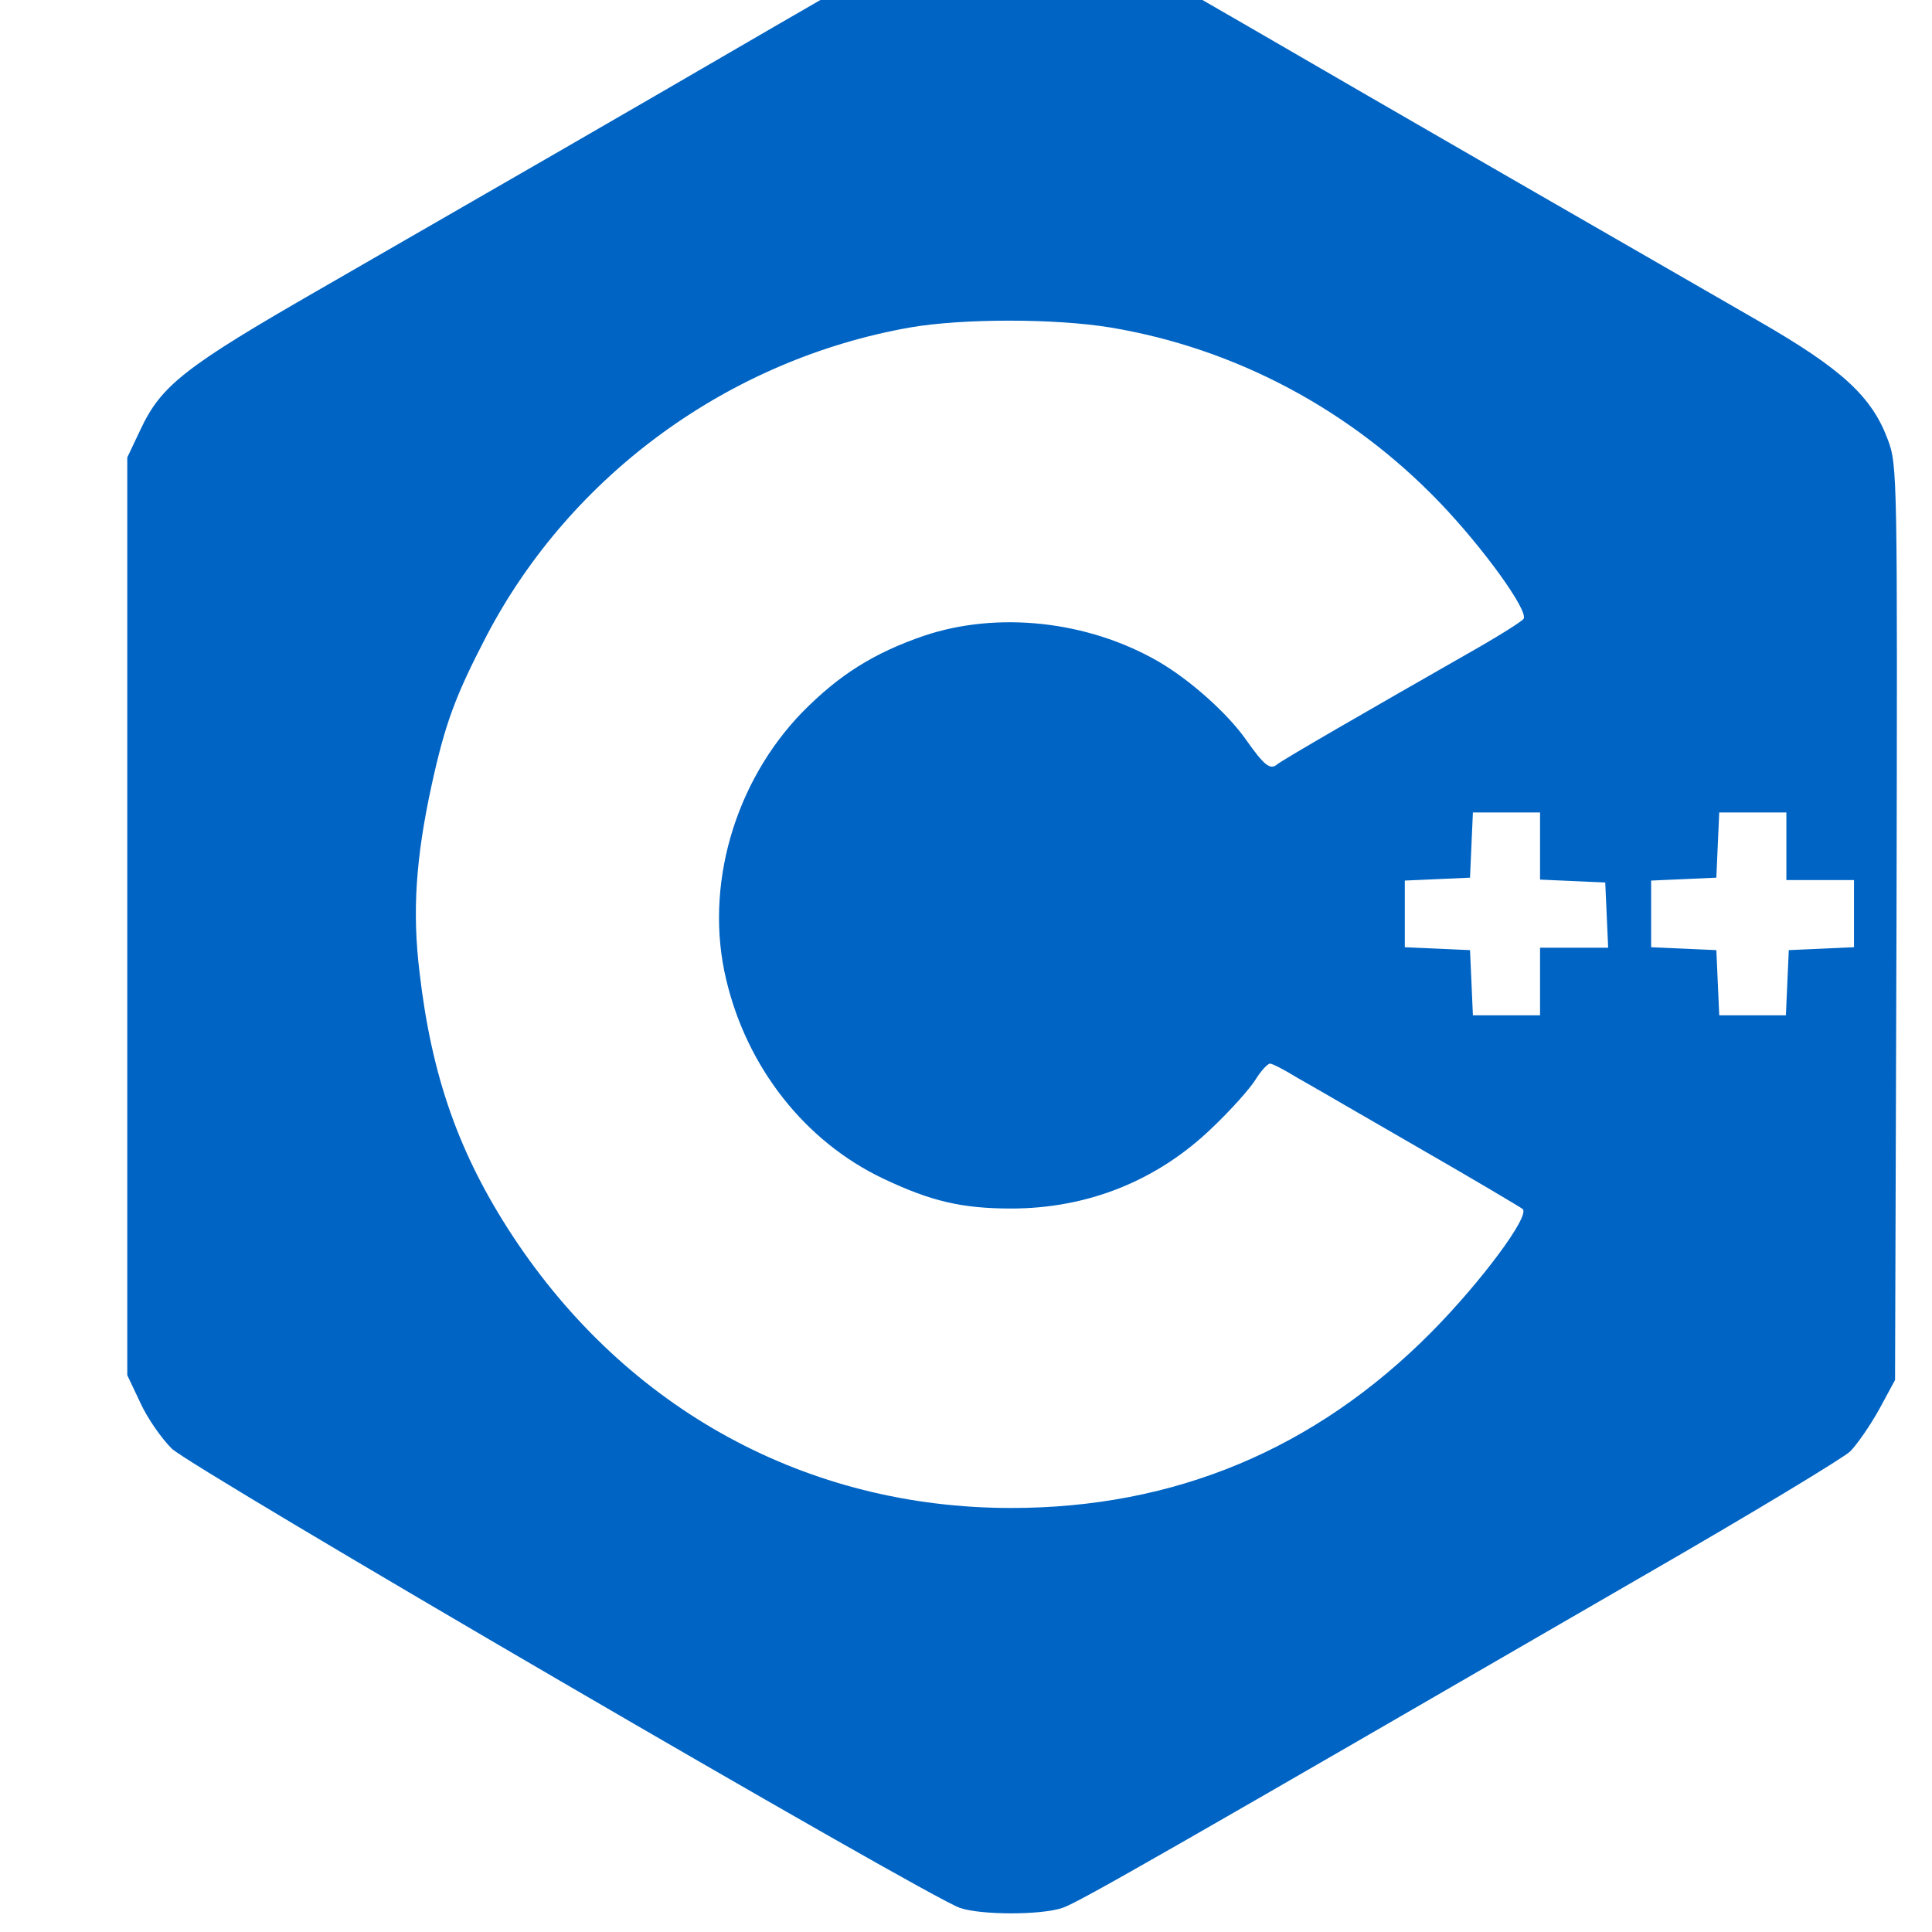 <?xml version="1.0" encoding="UTF-8" standalone="no"?>
<!-- Created with Inkscape (http://www.inkscape.org/) -->

<svg
   xmlns:dc="http://purl.org/dc/elements/1.1/"
   xmlns:cc="http://creativecommons.org/ns#"
   xmlns:rdf="http://www.w3.org/1999/02/22-rdf-syntax-ns#"
   xmlns:svg="http://www.w3.org/2000/svg"
   xmlns="http://www.w3.org/2000/svg"
   xmlns:sodipodi="http://sodipodi.sourceforge.net/DTD/sodipodi-0.dtd"
   xmlns:inkscape="http://www.inkscape.org/namespaces/inkscape"
   width="32"
   height="32"
   id="svg3392"
   version="1.1"
   inkscape:version="0.91 r13725"
   viewBox="0 0 32 32"
   sodipodi:docname="cpp-color.svg">
  <defs
     id="defs3394" />
  <sodipodi:namedview
     id="base"
     pagecolor="#ffffff"
     bordercolor="#666666"
     borderopacity="1.0"
     inkscape:pageopacity="0.0"
     inkscape:pageshadow="2"
     inkscape:zoom="11.313709"
     inkscape:cx="8.6116546"
     inkscape:cy="16.863032"
     inkscape:current-layer="layer1"
     showgrid="true"
     inkscape:grid-bbox="true"
     inkscape:document-units="px"
     inkscape:window-width="1366"
     inkscape:window-height="717"
     inkscape:window-x="0"
     inkscape:window-y="0"
     inkscape:window-maximized="1" />
  <g
     id="layer1"
     inkscape:label="Layer 1"
     inkscape:groupmode="layer">
    <g
       style="fill:#0064c4;stroke:none;fill-opacity:1"
       transform="matrix(0.008,0,0,-0.008,0.868,33.057)"
       id="g18">
      <path
         inkscape:connector-curvature="0"
         d="m 1900,4296 c -42,-11 -103,-44 -395,-213 C 1163,3884 911,3739 555,3534 273,3372 225,3334 182,3242 l -27,-57 0,-950 0,-950 27,-57 c 14,-31 43,-73 65,-95 39,-39 1564,-928 1632,-951 44,-15 168,-15 212,0 32,10 233,126 1209,691 217,125 407,240 422,254 14,14 41,53 60,87 l 33,61 3,947 c 2,928 2,947 -18,1000 -33,89 -95,146 -265,244 -273,157 -778,448 -1055,609 -74,43 -189,109 -254,146 -153,87 -223,103 -326,75 z m 291,-842 c 258,-43 497,-170 682,-363 90,-94 183,-223 173,-240 -4,-6 -57,-39 -119,-74 -198,-113 -382,-219 -392,-228 -14,-11 -26,-2 -64,52 -38,54 -116,124 -182,162 -146,84 -332,104 -484,53 -105,-36 -176,-81 -252,-158 -141,-145 -204,-362 -158,-554 43,-182 163,-335 325,-412 99,-47 163,-62 265,-62 159,0 303,58 416,167 39,37 79,82 90,100 11,18 25,33 30,33 5,0 30,-13 56,-29 27,-15 140,-81 253,-146 113,-65 209,-122 214,-126 16,-14 -87,-152 -189,-255 -240,-242 -531,-364 -870,-364 -422,0 -795,203 -1032,563 -111,169 -168,330 -193,547 -15,124 -8,234 25,386 28,128 49,185 114,310 175,334 503,572 876,638 109,19 301,19 416,0 z m 889,-1074 0,-69 68,-3 67,-3 3,-67 3,-68 -71,0 -70,0 0,-70 0,-70 -70,0 -69,0 -3,68 -3,67 -67,3 -68,3 0,69 0,69 68,3 67,3 3,68 3,67 69,0 70,0 0,-70 z m 510,0 0,-70 70,0 70,0 0,-70 0,-69 -67,-3 -68,-3 -3,-67 -3,-68 -69,0 -69,0 -3,68 -3,67 -67,3 -68,3 0,69 0,69 68,3 67,3 3,68 3,67 69,0 70,0 0,-70 z"
         id="path22"
         style="fill:#0064c4;fill-opacity:1" />
    </g>
  </g>
</svg>

